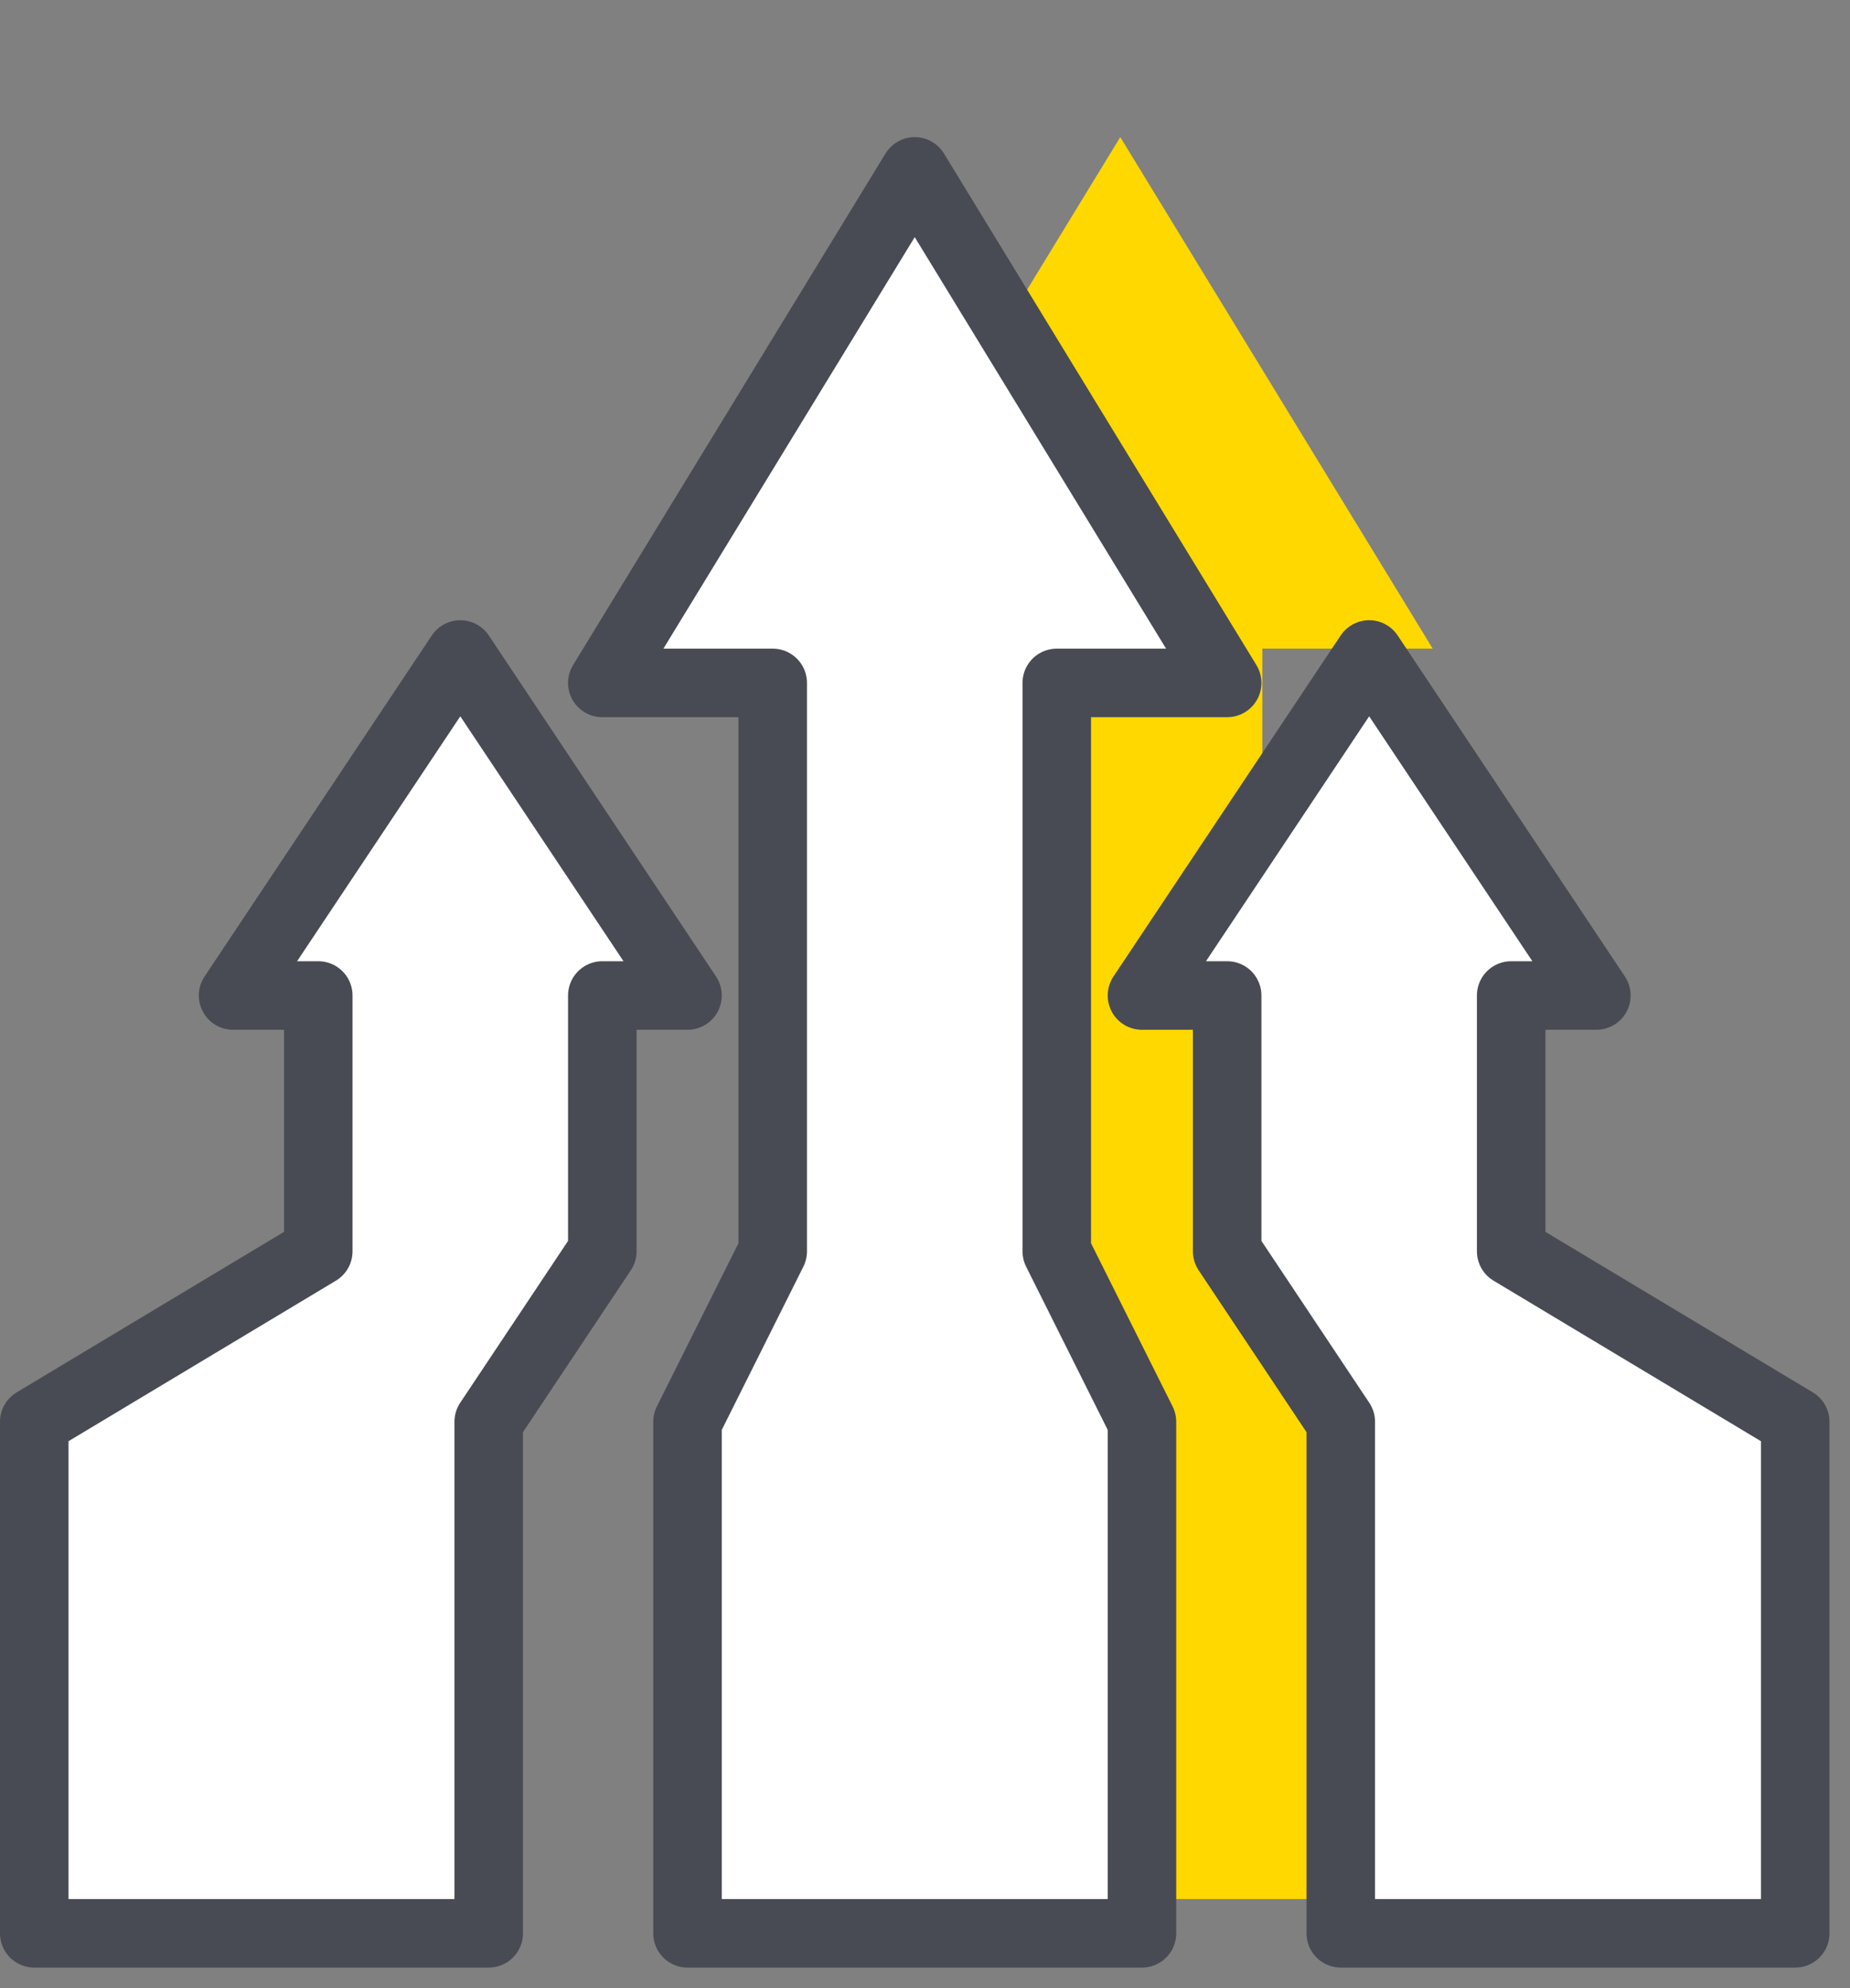 <?xml version="1.0" encoding="UTF-8"?>
<svg width="54px" height="58px" viewBox="0 0 54 58" version="1.1" xmlns="http://www.w3.org/2000/svg" xmlns:xlink="http://www.w3.org/1999/xlink">
    <rect x="0" y="0" width="54" height="58" fill="#808080" stroke="none"/>
    <!-- Generator: Sketch 41.2 (35397) - http://www.bohemiancoding.com/sketch -->
    <title>icon_market_why_new</title>
    <desc>Created with Sketch.</desc>
    <defs></defs>
    <g id="Page-1" stroke="none" stroke-width="1" fill="none" fill-rule="evenodd">
        <g id="新人指南" transform="translate(-259, -880)">
            <g id="为什么投资可转让.." transform="translate(206, 766)">
                <g id="ICON" transform="translate(0, 105)">
                    <g id="icon_market_index" transform="translate(0, 9)">
                        <g id="Group">
                            <g id="Group-30" transform="translate(54, 4)">
                                <polygon id="Stroke-1" fill="#FFD800" points="27.555 14.923 27.555 31.504 25.068 36.478 25.068 51.401 38.333 51.401 38.333 36.478 35.846 31.504 35.846 14.923 40.82 14.923 31.7 0 22.581 14.923"></polygon>
                                <path d="M21.555,15.923 L21.555,32.504 L19.068,37.478 L19.068,52.401 L32.333,52.401 L32.333,37.478 L29.846,32.504 L29.846,15.923 L34.82,15.923 L25.7,1 L16.581,15.923 L21.555,15.923 Z M34.82,25.042 L34.82,32.504 L38.136,37.478 L38.136,52.401 L51.401,52.401 L51.401,37.478 L43.11,32.504 L43.11,25.042 L45.597,25.042 L38.965,15.094 L32.333,25.042 L34.82,25.042 Z M8.29,25.042 L8.29,32.504 L0,37.478 L0,52.401 L13.265,52.401 L13.265,37.478 L16.581,32.504 L16.581,25.042 L19.068,25.042 L12.436,15.094 L5.803,25.042 L8.29,25.042 Z" id="Combined-Shape" stroke="#484B53" stroke-width="2" stroke-linecap="round" stroke-linejoin="round" fill="#FFFFFF"></path>
                            </g>
                        </g>
                    </g>
                </g>
            </g>
        </g>
    </g>
</svg>